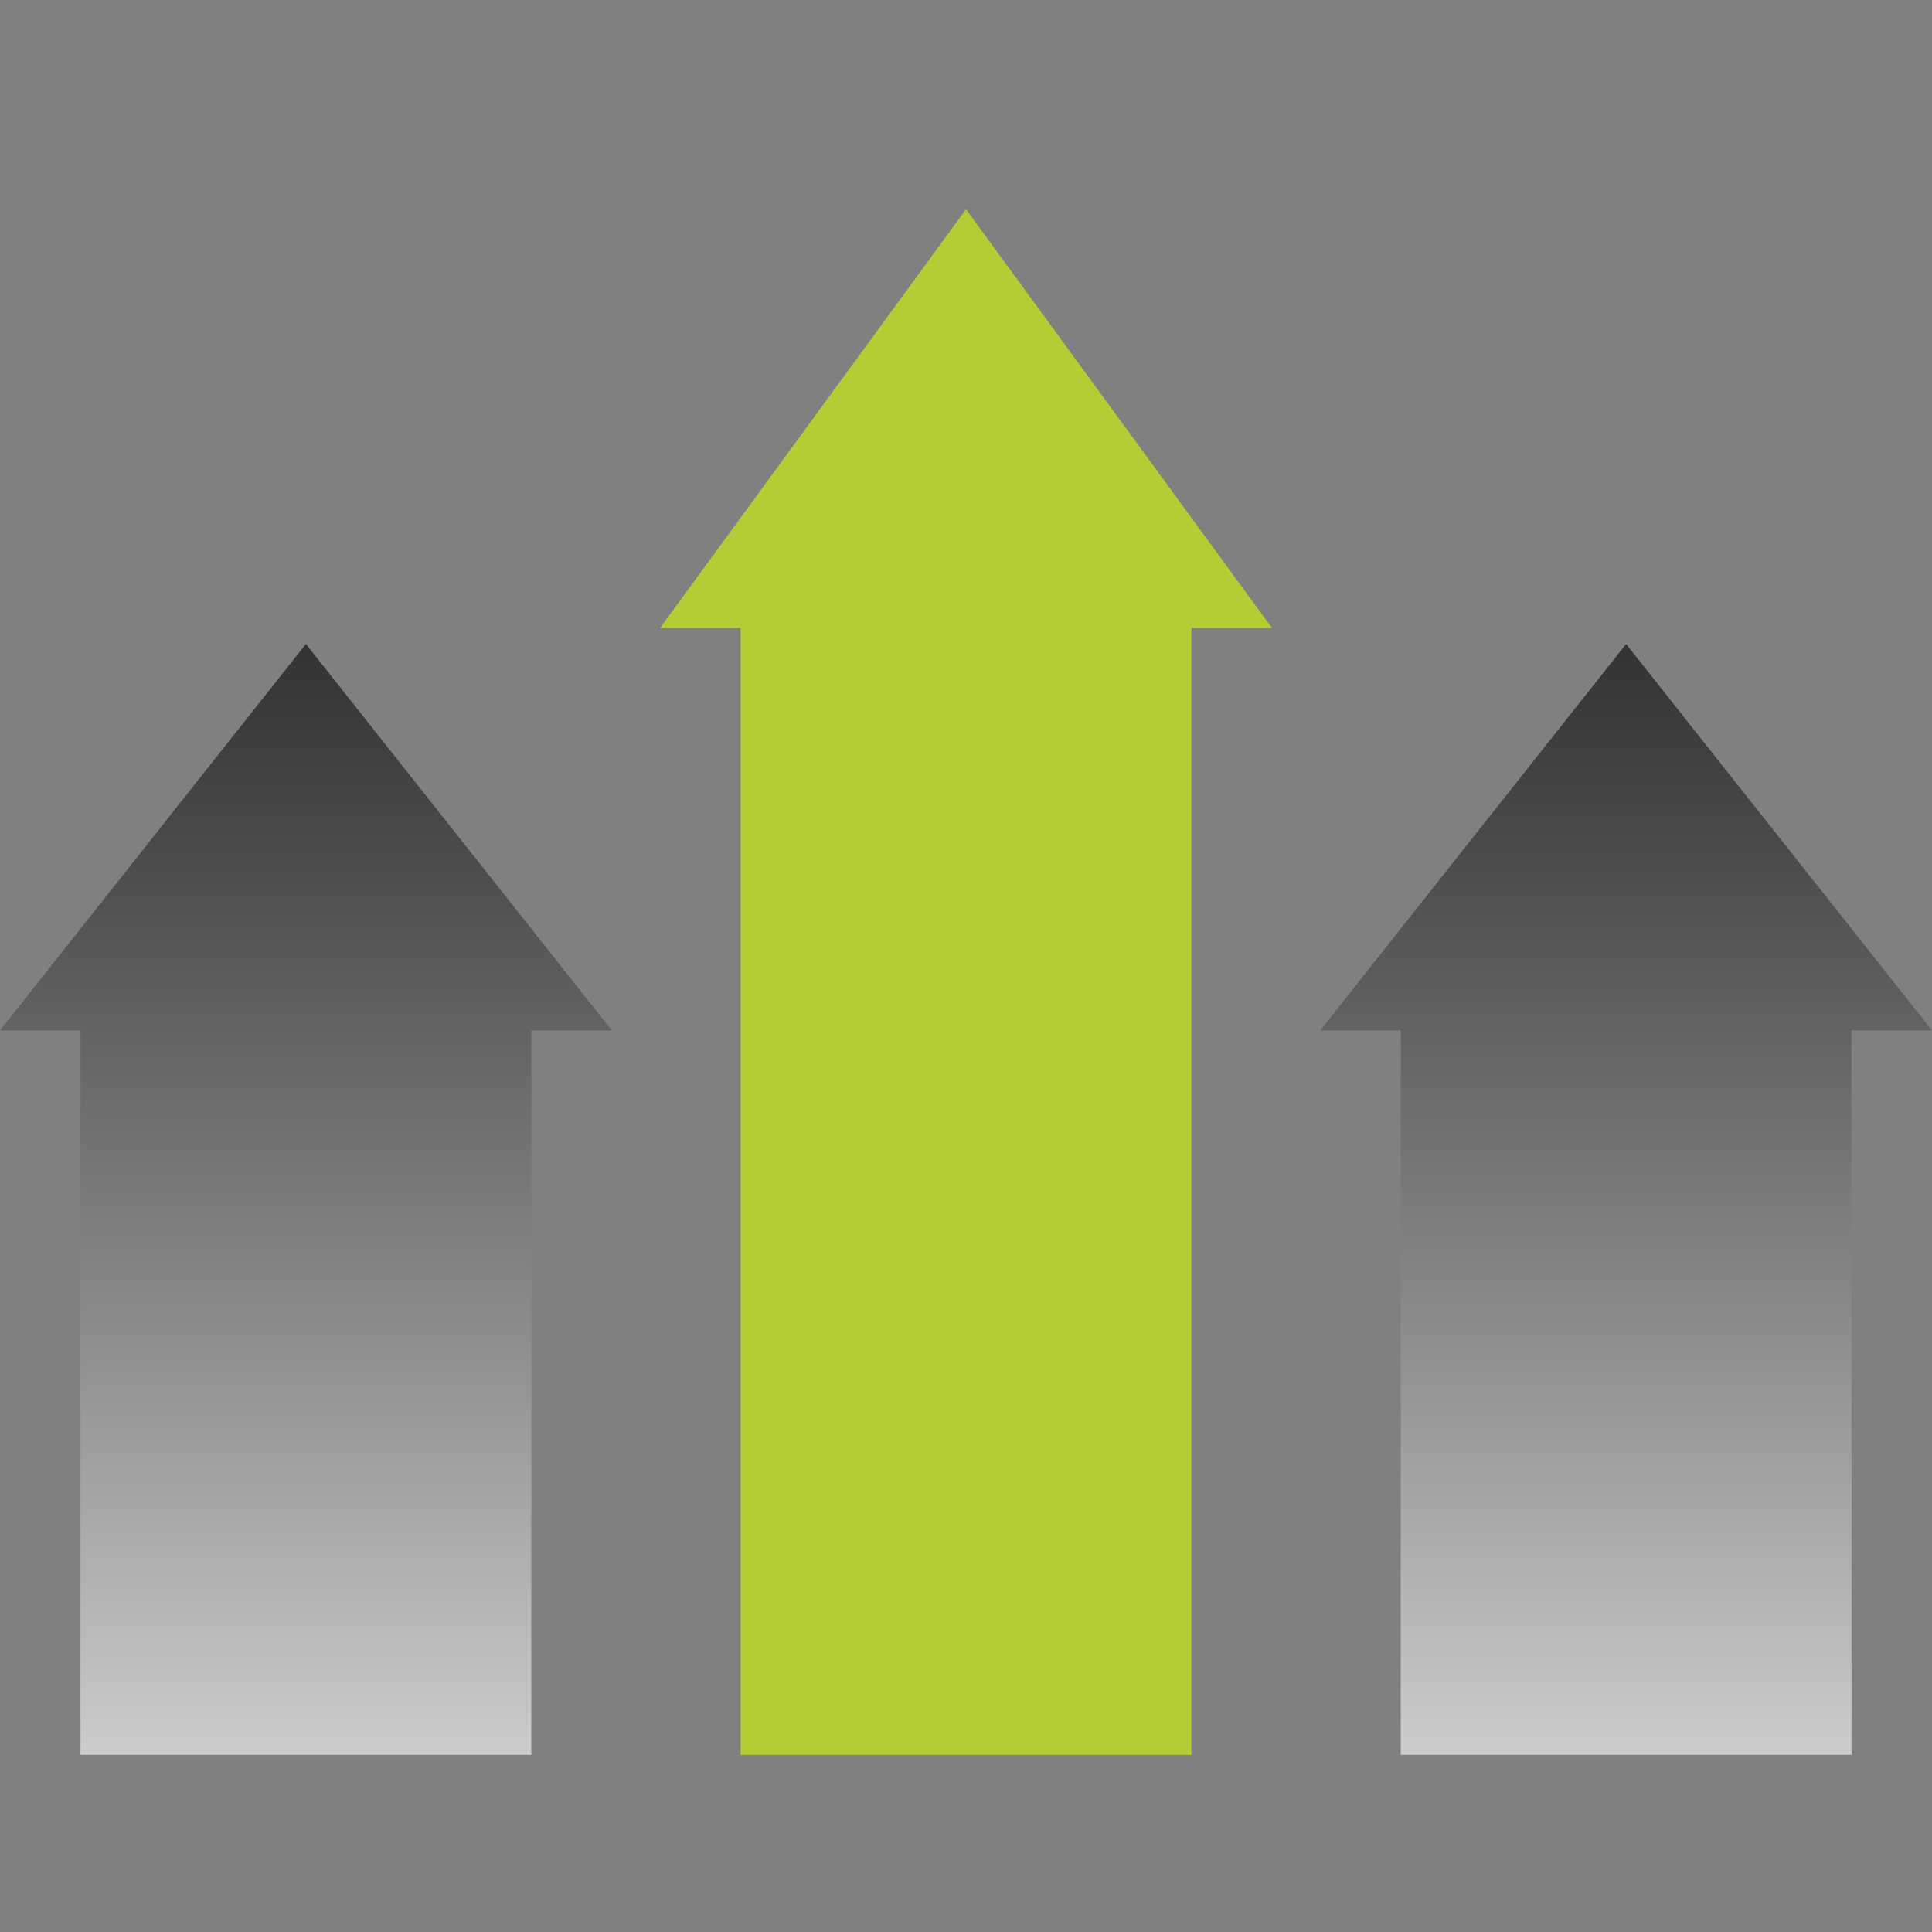 <?xml version="1.0" encoding="utf-8"?>
<!-- Generator: Adobe Illustrator 21.0.2, SVG Export Plug-In . SVG Version: 6.00 Build 0)  -->
<svg version="1.1" id="Слой_1" xmlns="http://www.w3.org/2000/svg" xmlns:xlink="http://www.w3.org/1999/xlink" x="0px" y="0px"
	 viewBox="0 0 120 120" style="enable-background:new 0 0 120 120;" xml:space="preserve">
<rect x="0" y="0" width="120" height="120" fill="#808080" stroke="none"/>
<style type="text/css">
	.st0{fill:url(#SVGID_1_);}
	.st1{fill:url(#SVGID_2_);}
	.st2{fill:#B3CD34;}
</style>
<linearGradient id="SVGID_1_" gradientUnits="userSpaceOnUse" x1="101" y1="109" x2="101" y2="40">
	<stop  offset="0" style="stop-color:#FFFFFF"/>
	<stop  offset="0" style="stop-color:#CCCCCC"/>
	<stop  offset="0.396" style="stop-color:#8A8A8A"/>
	<stop  offset="0.805" style="stop-color:#4C4C4C"/>
	<stop  offset="1" style="stop-color:#333333"/>
</linearGradient>
<polygon class="st0" points="101,40 82,64 87,64 87,109 115,109 115,64 120,64 "/>
<linearGradient id="SVGID_2_" gradientUnits="userSpaceOnUse" x1="19" y1="109" x2="19" y2="40">
	<stop  offset="0" style="stop-color:#FFFFFF"/>
	<stop  offset="0" style="stop-color:#CCCCCC"/>
	<stop  offset="0.396" style="stop-color:#8A8A8A"/>
	<stop  offset="0.805" style="stop-color:#4C4C4C"/>
	<stop  offset="1" style="stop-color:#333333"/>
</linearGradient>
<polygon class="st1" points="19,40 0,64 5,64 5,109 33,109 33,64 38,64 "/>
<polygon class="st2" points="60,13 41,39 46,39 46,109 74,109 74,39 79,39 "/>
</svg>
